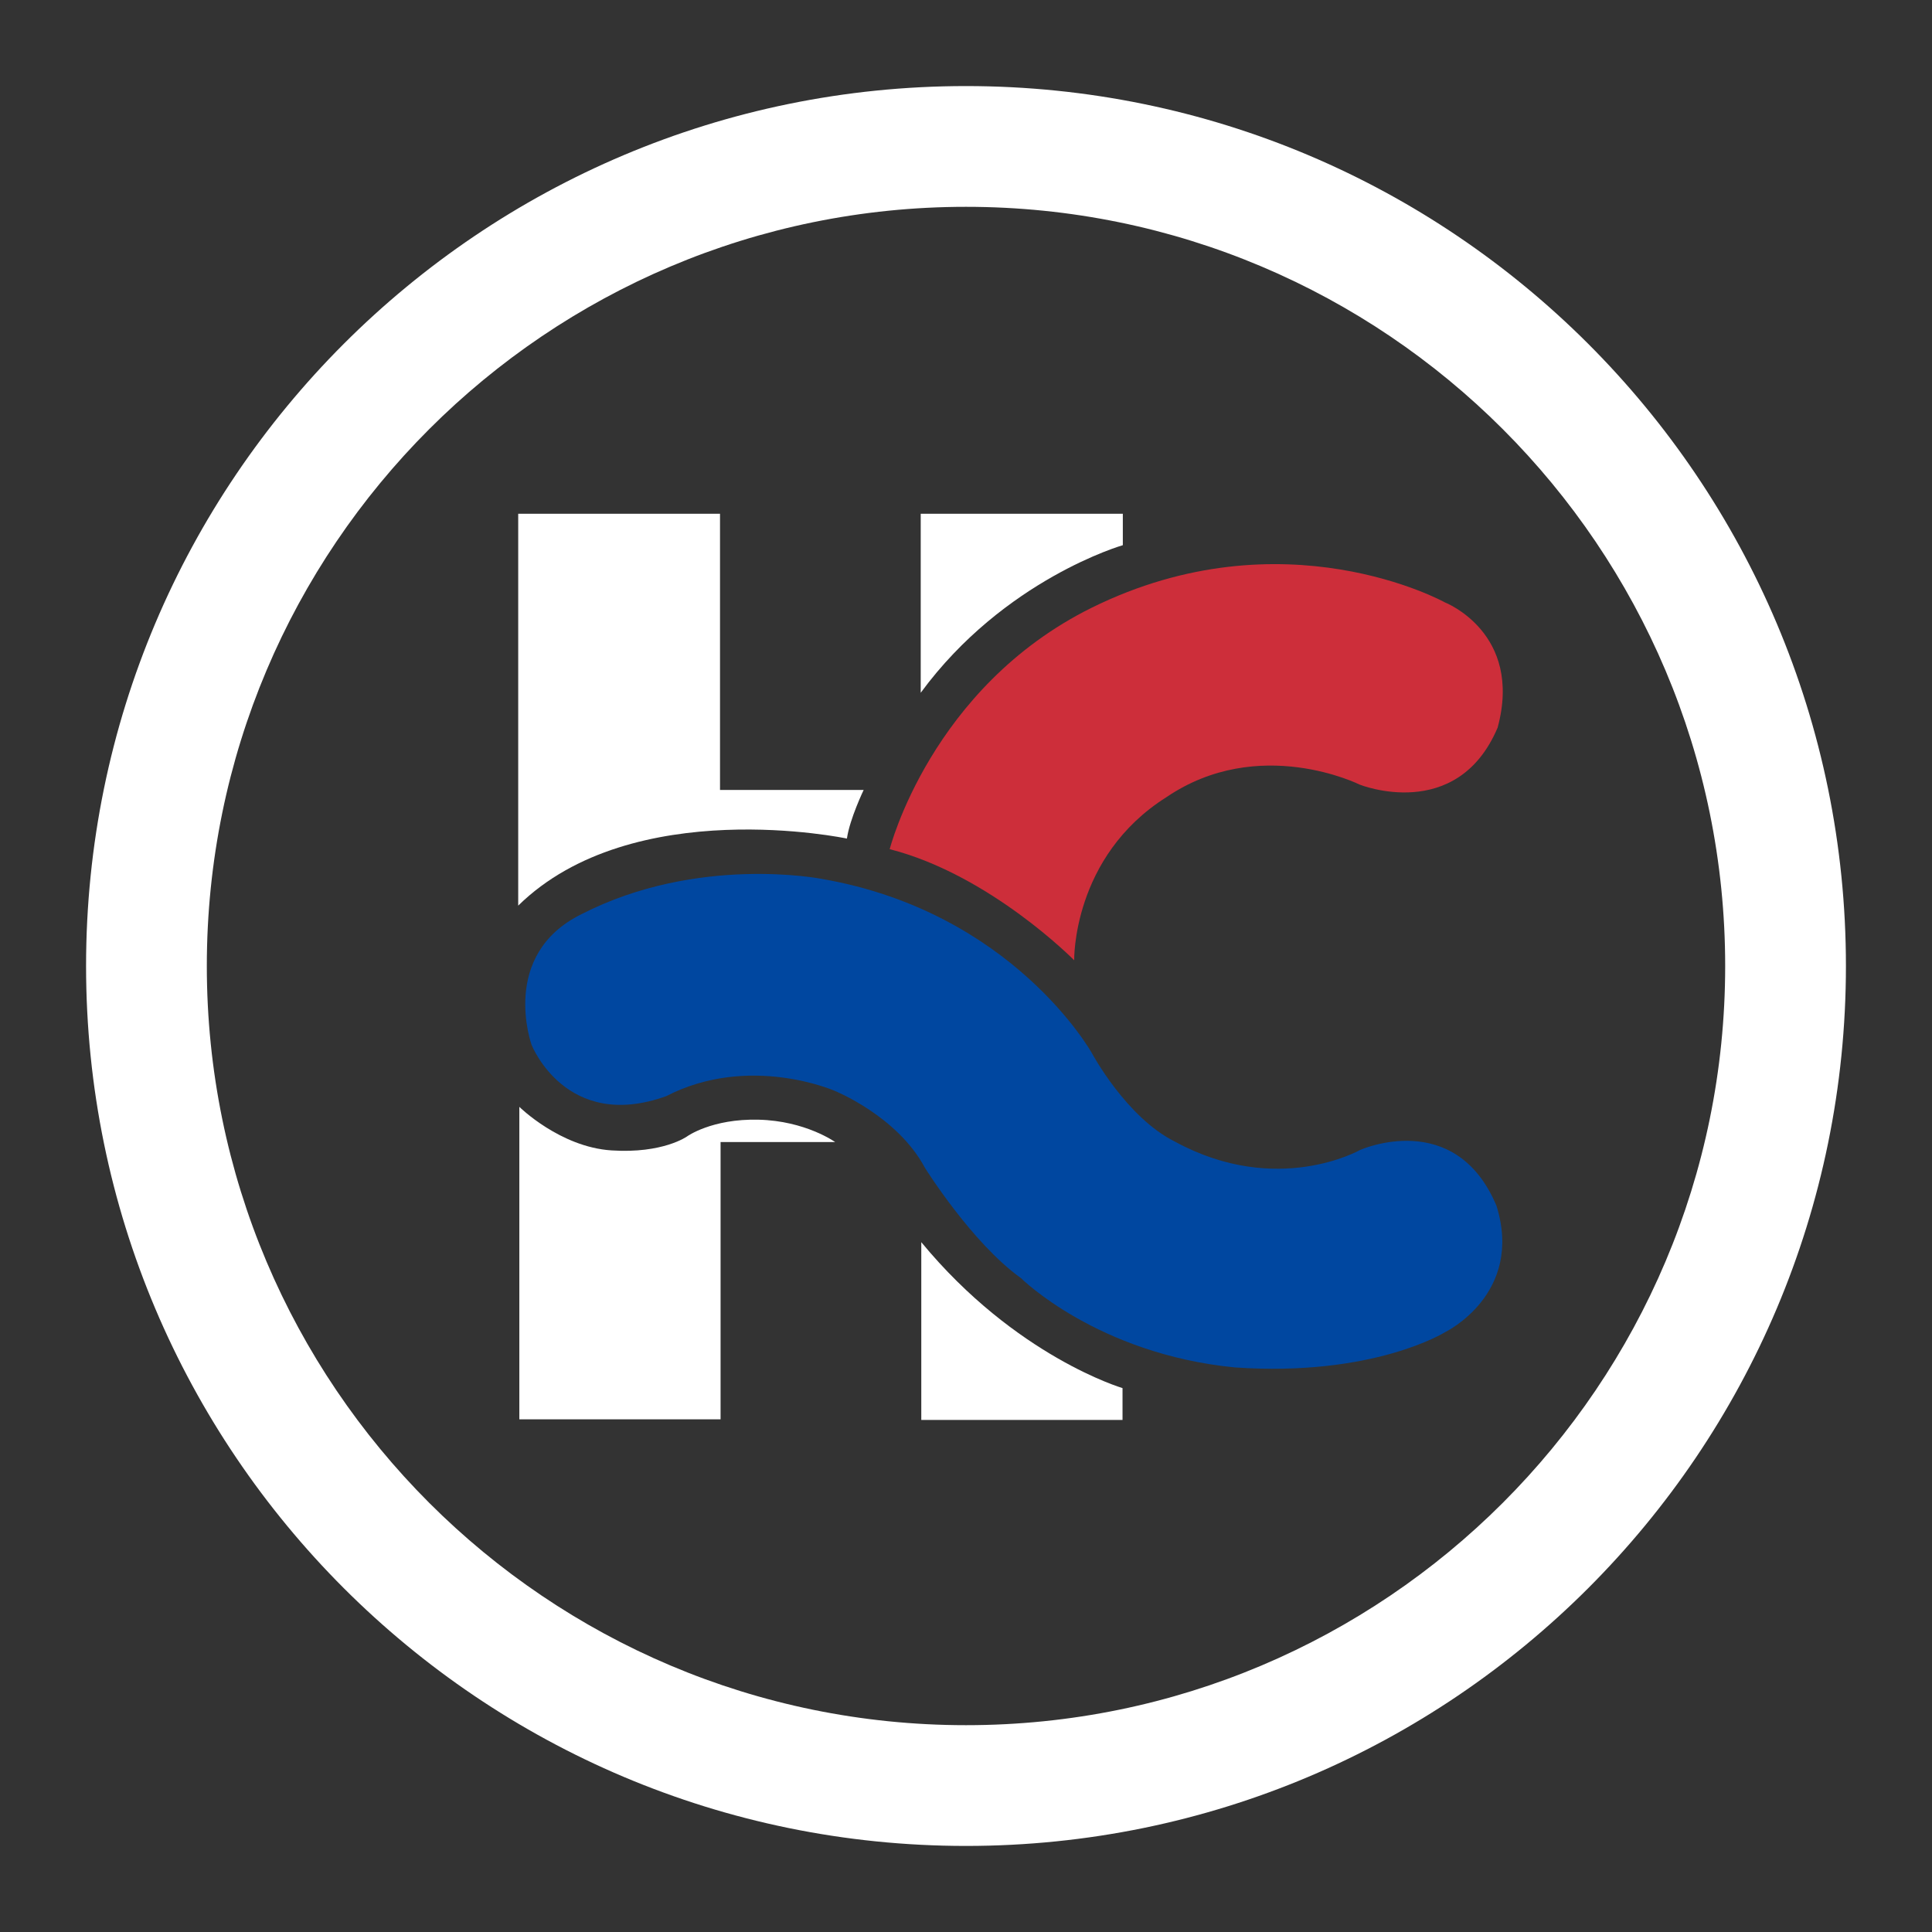 <?xml version="1.0" encoding="utf-8"?>
<!-- Generator: Adobe Illustrator 28.0.0, SVG Export Plug-In . SVG Version: 6.00 Build 0)  -->
<svg version="1.1" id="Layer_1" xmlns="http://www.w3.org/2000/svg" xmlns:xlink="http://www.w3.org/1999/xlink" x="0px" y="0px"
	 viewBox="0 0 512 512" enable-background="new 0 0 512 512" xml:space="preserve">
<rect x="0" y="0" width="512" height="512" fill="#333333" stroke="none"/>
<g>
	<defs>
		<rect id="SVGID_1_" width="512" height="512"/>
	</defs>
	<clipPath id="SVGID_00000046321198081790809820000010845754723103483293_">
		<use xlink:href="#SVGID_1_"  overflow="visible"/>
	</clipPath>
	<g id="favicon" clip-path="url(#SVGID_00000046321198081790809820000010845754723103483293_)">
		<g id="HJ">
			<path id="h-top-left" fill="#FFFFFF" d="M137.33,240V136.15h53.48v73.19h38.07c0,0-3.7,7.7-4.44,12.89
				C224.44,222.22,167.7,210.22,137.33,240z"/>
			<path id="h-top-right" fill="#FFFFFF" d="M244,183.59v-47.44h53.56v8.33C297.56,144.48,266.11,153.48,244,183.59z"/>
			<path id="h-bottom-left" fill="#FFFFFF" d="M137.63,293.33v82.81h53.33v-73.48h30.37c0,0-7.85-5.63-20.3-5.93
				c-12.44-0.3-18.96,4.44-18.96,4.44s-6.37,4.59-20,3.7C148.44,304,137.63,293.33,137.63,293.33z"/>
			<path id="h-bottom-right" fill="#FFFFFF" d="M244.15,329.19v47.11h53.33v-8.44C297.48,367.85,269.19,359.56,244.15,329.19z"/>
			<path id="c-top" fill="#CD2E3A" d="M382.89,159.63c0,0,20.78,8.07,14,33.19c-10.78,25.44-36.56,15.11-36.56,15.11
				s-26.67-13.33-51.22,3.33c-25,15.78-24.44,43.22-24.44,43.22s-22.33-22.67-48.89-29.44c0,0,10.89-42.89,53.56-64
				C340.22,135.93,382.89,159.63,382.89,159.63z"/>
			<path id="c-bottom" fill="#0047A0" d="M382.96,353.04c0,0,20.89-10.07,13.63-33.48c-10.96-26.07-36.15-14.81-36.15-14.81
				s-21.93,12.52-48.96-2.15c-12.96-6.37-22.15-23.56-22.15-23.56s-20.89-37.41-71.7-46.15c0,0-32.74-6.41-63.52,9.37
				c-21.89,10.78-13.22,34.67-13.22,34.67s9.11,23.11,35.67,13.56c22-11.33,44.56-1.44,44.56-1.44s16.67,6.67,24,20.44
				c0,0,12.44,19.93,25.44,29.22c0,0,20.22,20.11,56.67,23.67C364,364.93,382.96,353.04,382.96,353.04z"/>
		</g>
		<path fill="#FFFFFF" d="M256,22.81C127.22,22.81,22.81,127.22,22.81,256S127.22,489.19,256,489.19S489.19,384.78,489.19,256
			S384.78,22.81,256,22.81z M256,457.19c-111.11,0-201.19-90.07-201.19-201.19S144.89,54.81,256,54.81S457.19,144.89,457.19,256
			S367.11,457.19,256,457.19z"/>
	</g>
</g>
<g>
</g>
<g>
</g>
<g>
</g>
<g>
</g>
<g>
</g>
<g>
</g>
<g>
</g>
<g>
</g>
<g>
</g>
<g>
</g>
<g>
</g>
<g>
</g>
<g>
</g>
<g>
</g>
<g>
</g>
</svg>
